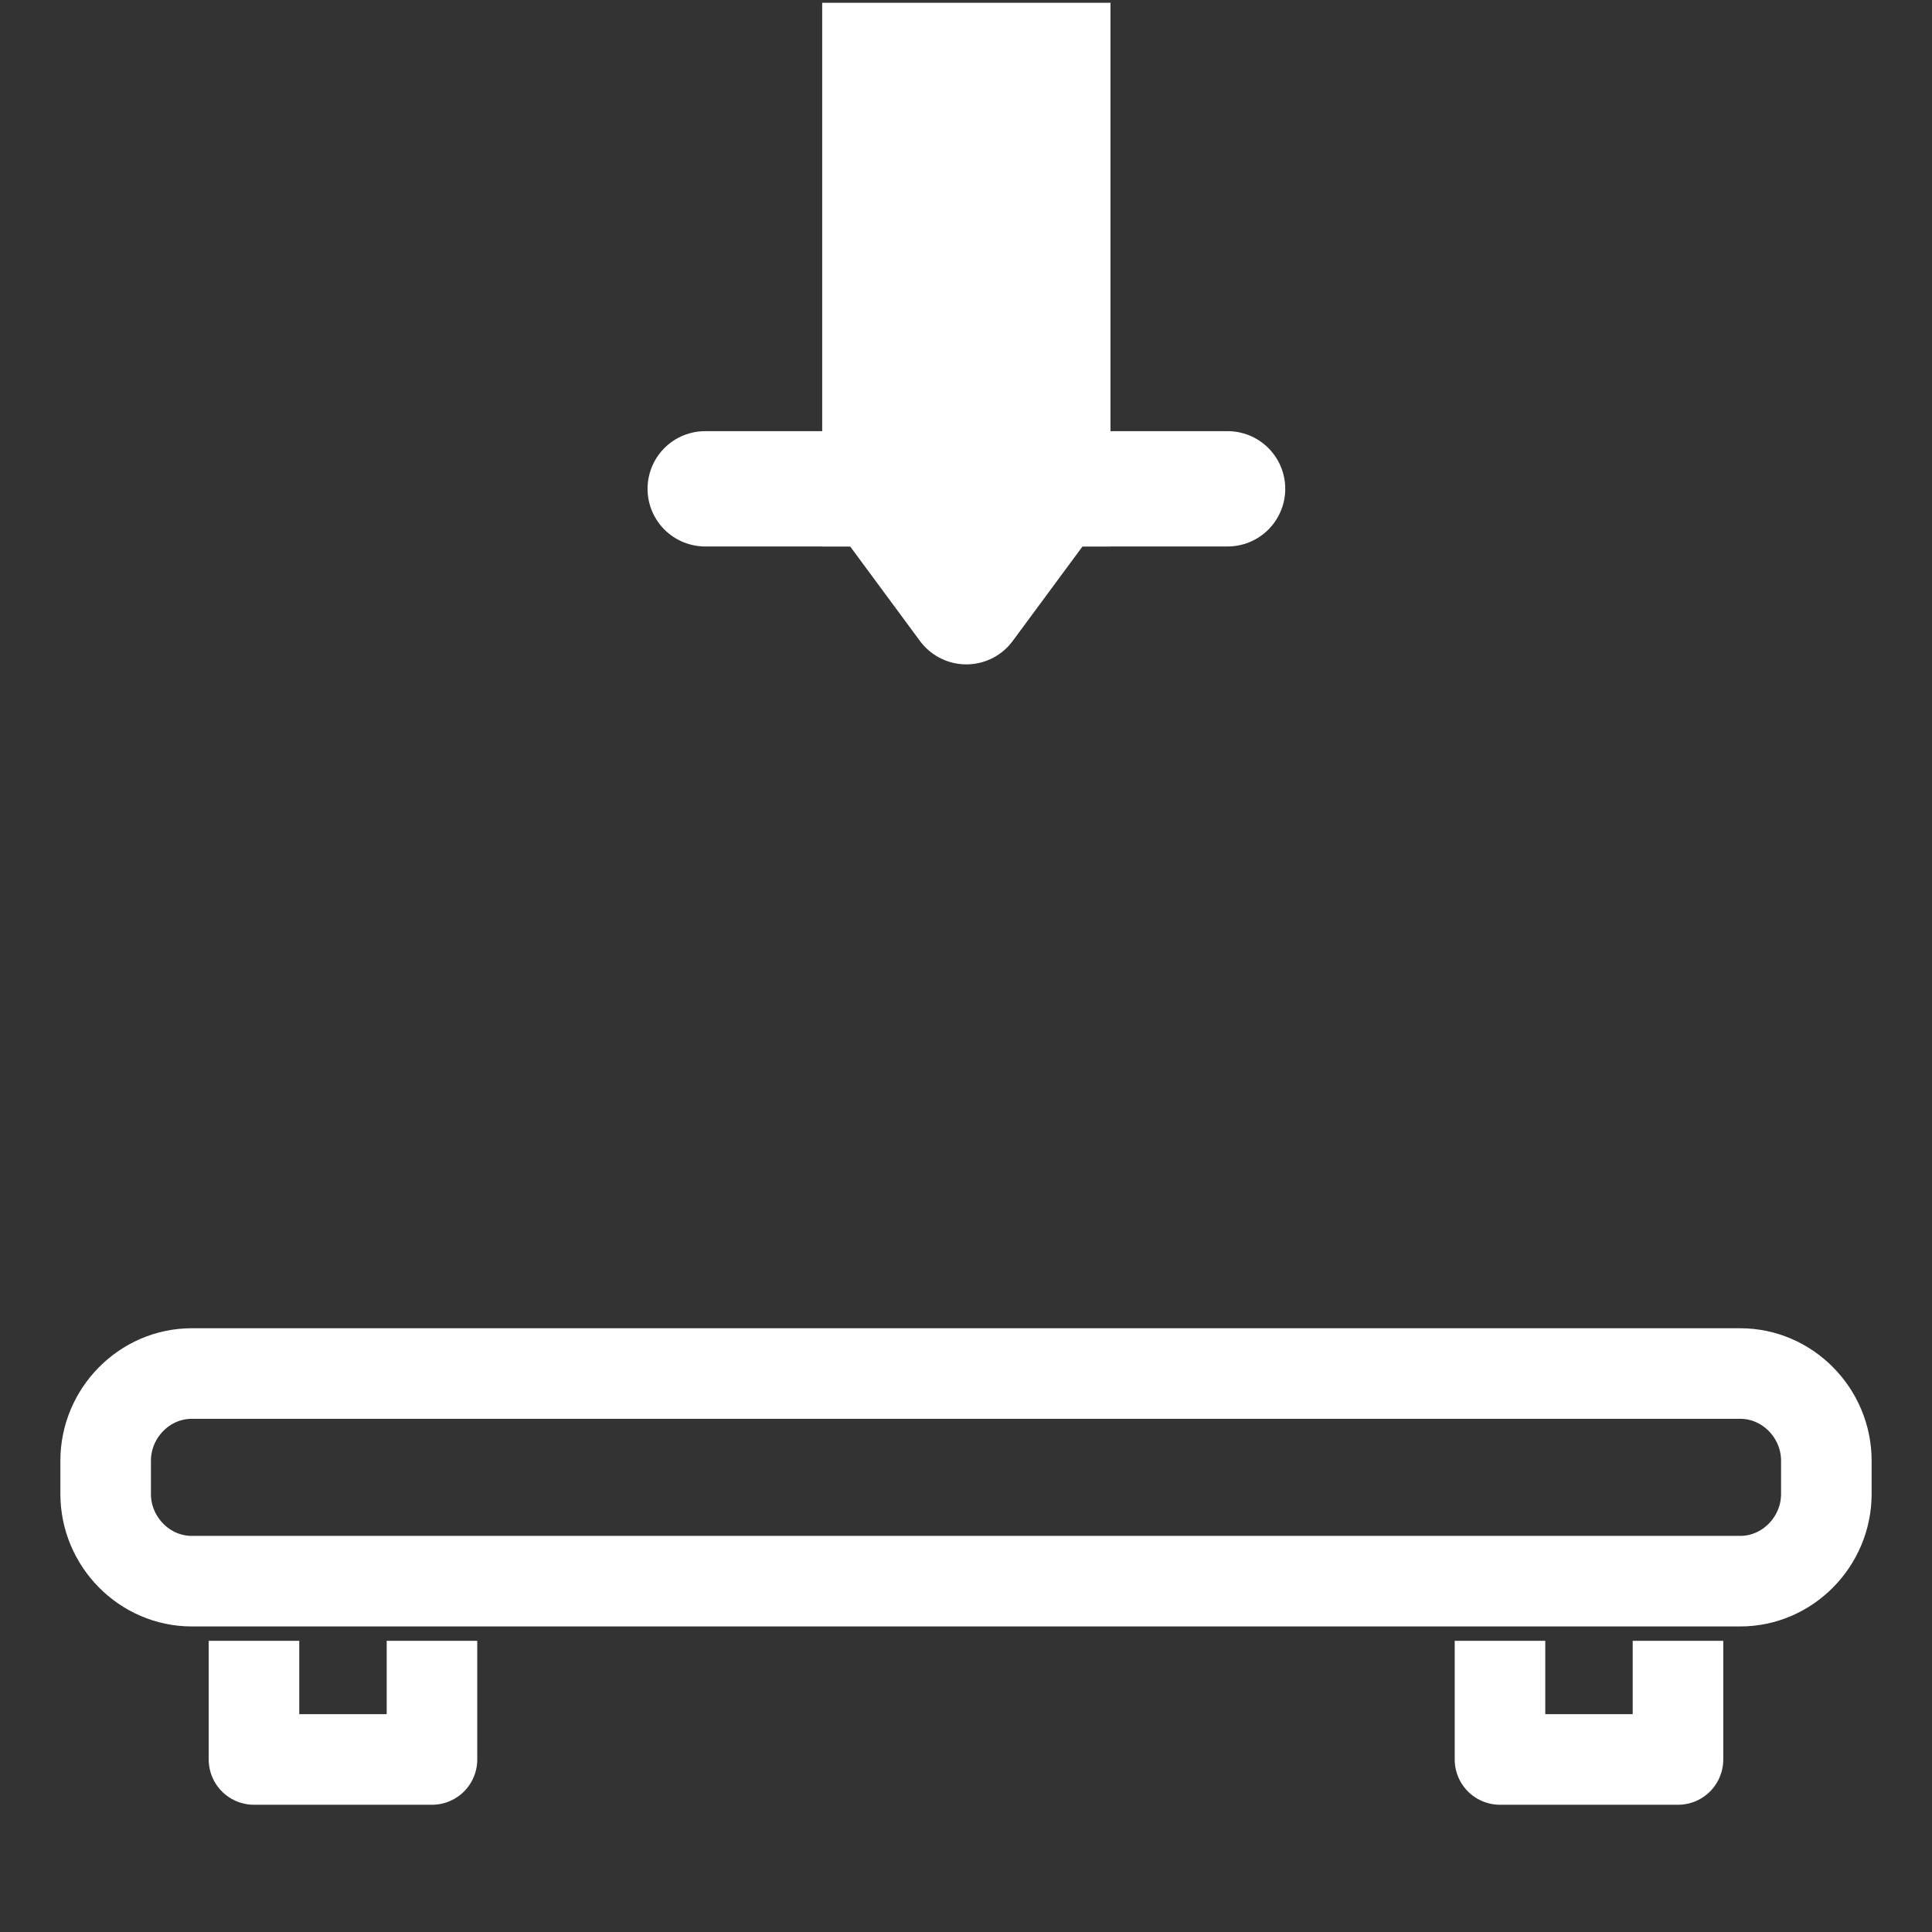<?xml version="1.0" encoding="UTF-8" standalone="no"?>
<svg
   xmlns:dc="http://purl.org/dc/elements/1.1/"
   xmlns:cc="http://creativecommons.org/ns#"
   xmlns:rdf="http://www.w3.org/1999/02/22-rdf-syntax-ns#"
   xmlns:svg="http://www.w3.org/2000/svg"
   xmlns="http://www.w3.org/2000/svg"
   xmlns:sodipodi="http://sodipodi.sourceforge.net/DTD/sodipodi-0.dtd"
   xmlns:inkscape="http://www.inkscape.org/namespaces/inkscape"
   width="64"
   height="64"
   viewBox="0 0 64 64"
   version="1.1"
   id="svg10"
   sodipodi:docname="Park-Front.svg"
   inkscape:version="1.0.2-2 (e86c870879, 2021-01-15)">
  <rect x="0" y="0" width="64" height="64" fill="#333333" stroke="none"/>
  <defs
     id="defs14" />
  <sodipodi:namedview
     pagecolor="#bfbfbf"
     bordercolor="#666666"
     borderopacity="1"
     objecttolerance="10"
     gridtolerance="10"
     guidetolerance="10"
     inkscape:pageopacity="0"
     inkscape:pageshadow="2"
     inkscape:window-width="2558"
     inkscape:window-height="1368"
     id="namedview12"
     showgrid="false"
     inkscape:pagecheckerboard="false"
     inkscape:zoom="7.6562596"
     inkscape:cx="-12.278302"
     inkscape:cy="11.941115"
     inkscape:window-x="1043"
     inkscape:window-y="92"
     inkscape:window-maximized="0"
     inkscape:current-layer="svg10"
     inkscape:snap-bbox="true"
     inkscape:snap-bbox-edge-midpoints="true"
     inkscape:document-rotation="0" />
  <!-- Generator: Sketch 52.5 (67469) - http://www.bohemiancoding.com/sketch -->
  <title
     id="title2">folder</title>
  <desc
     id="desc4">Created with Sketch.</desc>
  <path
     d="M 60.5,48.389 C 60.5,46.807 59.211,45.5 57.65,45.5 H 6.35 c -1.561,0 -2.85,1.307 -2.85,2.889 v 1.1 c 0,1.582 1.289,2.889 2.85,2.889 h 51.3 c 1.561,0 2.85,-1.307 2.85,-2.889 z"
     id="path19"
     stroke="#ffffff"
     stroke-width="3"
     fill="#ffffff"
     stroke-linecap="round"
     style="fill-rule:evenodd;fill:none" />
  <polyline
     id="polyline21"
     stroke="#ffffff"
     stroke-width="3.352"
     stroke-linejoin="round"
     points="8.49 54.608 8.49 59 15.078 59 15.078 54.608"
     style="fill:none;fill-rule:evenodd"
     transform="matrix(0.895,0,0,0.895,0.815,5.48)" />
  <polyline
     id="polyline23"
     stroke="#ffffff"
     stroke-width="3.352"
     stroke-linejoin="round"
     points="54.608 54.608 54.608 59 61.196 59 61.196 54.608"
     style="fill:none;fill-rule:evenodd"
     transform="matrix(0.895,0,0,0.895,0.815,5.48)" />
  <g
     id="g876"
     transform="matrix(1.91,0,0,1.91,-29.869,-28.727)">
    <path
       style="fill:#000000;fill-opacity:0;stroke:#ffffff;stroke-width:2;stroke-linecap:round;stroke-linejoin:round;stroke-miterlimit:4;stroke-dasharray:none;stroke-opacity:1"
       d="m 27.869,23.518 h 9.06"
       id="path945" />
    <path
       style="fill:#000000;fill-opacity:0;stroke:#ffffff;stroke-width:2;stroke-linecap:round;stroke-linejoin:round;stroke-miterlimit:4;stroke-dasharray:none;stroke-opacity:1"
       d="m 30.888,23.518 1.51,2.045 1.51,-2.045"
       id="path947" />
    <path
       style="fill:#000000;fill-opacity:0;stroke:#ffffff;stroke-width:5;stroke-linecap:square;stroke-linejoin:round;stroke-miterlimit:4;stroke-dasharray:none;stroke-opacity:1"
       d="m 32.398,17.589 v 4.429"
       id="path945-7" />
  </g>
</svg>
